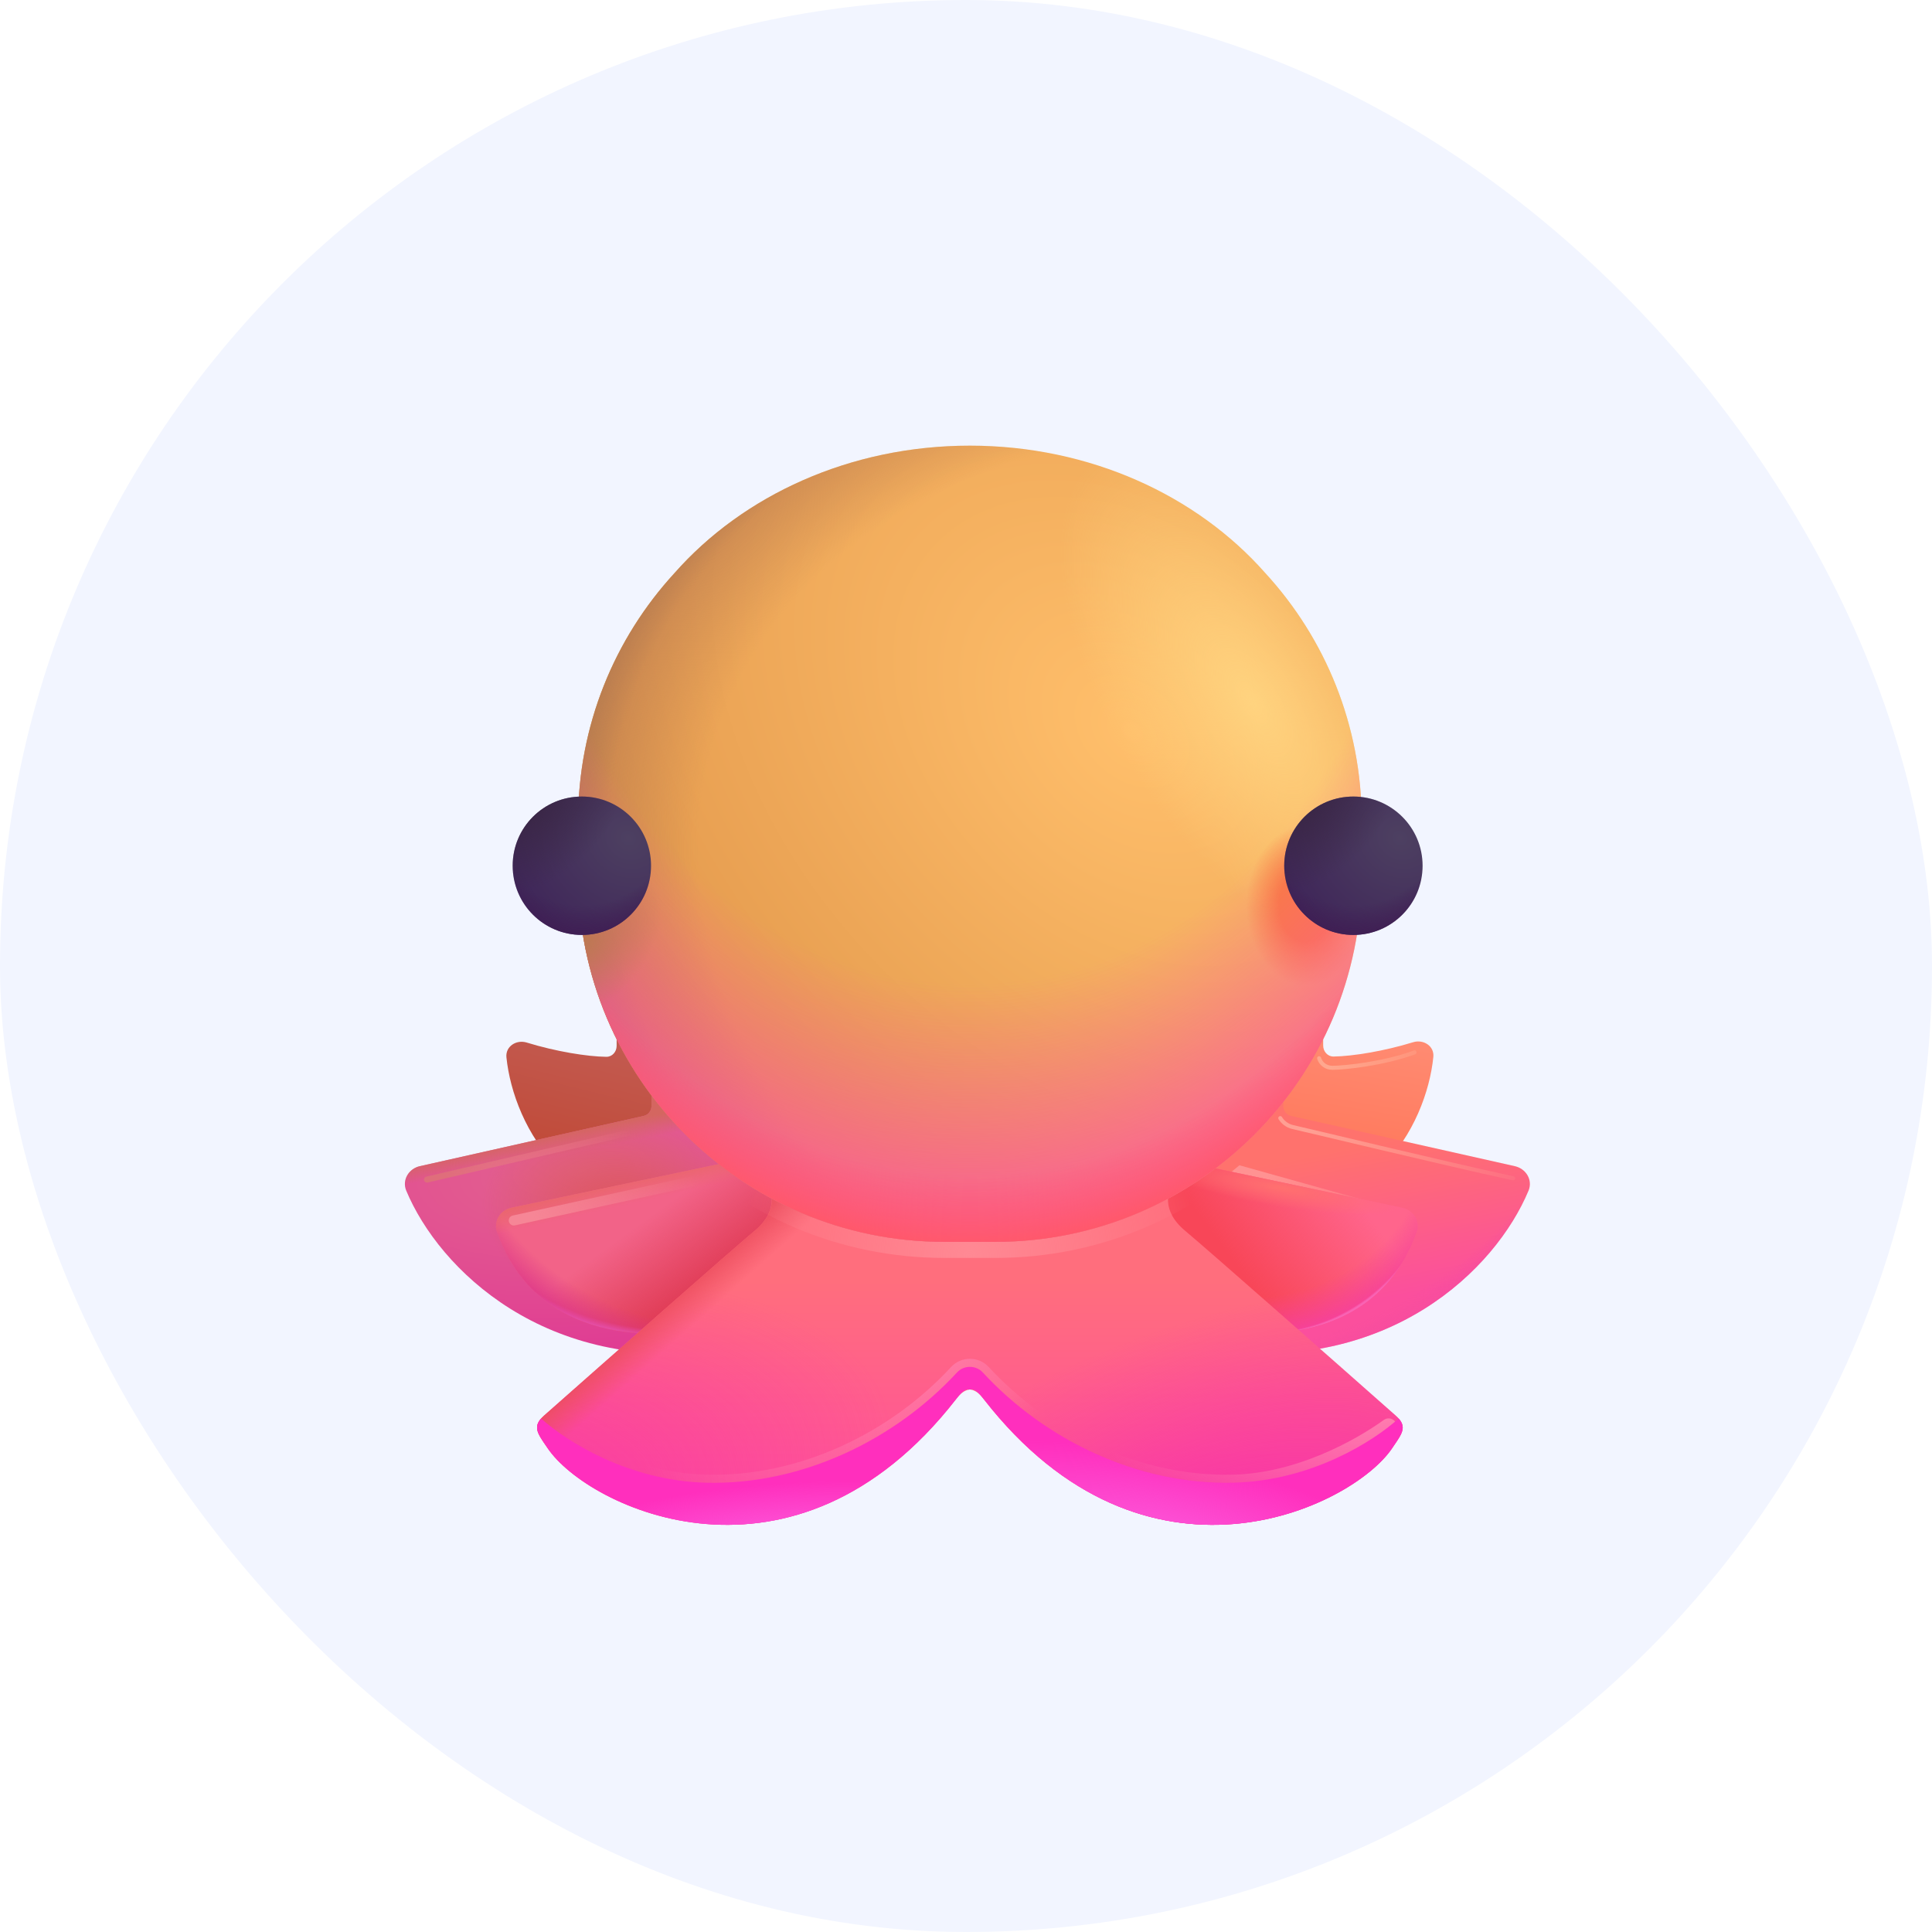 <svg width="48" height="48" viewBox="0 0 48 48" fill="none" xmlns="http://www.w3.org/2000/svg">
<rect width="48" height="48" rx="24" fill="#F2F5FF"/>
<path d="M15.32 25.983L15.32 25.384L17.453 25.525V29.025H13.883C13.07 28.225 12.67 27.125 12.582 26.268C12.555 25.998 12.828 25.822 13.087 25.902C13.807 26.124 14.586 26.25 15.061 26.256C15.21 26.259 15.32 26.133 15.32 25.983Z" fill="url(#paint0_linear_637_22376)"/>
<path d="M32.874 25.975L32.874 25.377L30.741 25.517V29.017H34.311C35.124 28.217 35.524 27.117 35.611 26.26C35.639 25.99 35.366 25.814 35.107 25.894C34.387 26.116 33.608 26.242 33.133 26.249C32.984 26.251 32.874 26.125 32.874 25.975Z" fill="url(#paint1_linear_637_22376)"/>
<path d="M31.883 27.481V27.056L27.398 29.259L30.133 33.556C34.515 34.12 37.156 31.543 37.976 29.582C38.086 29.318 37.915 29.035 37.636 28.973L32.078 27.725C31.964 27.7 31.883 27.598 31.883 27.481Z" fill="url(#paint2_linear_637_22376)"/>
<path d="M31.883 27.481V27.056L27.398 29.259L30.133 33.556C34.515 34.12 37.156 31.543 37.976 29.582C38.086 29.318 37.915 29.035 37.636 28.973L32.078 27.725C31.964 27.7 31.883 27.598 31.883 27.481Z" fill="url(#paint3_radial_637_22376)"/>
<path d="M16.186 27.481V27.056L20.671 29.259L17.936 33.556C13.554 34.12 10.913 31.543 10.093 29.582C9.983 29.318 10.154 29.035 10.433 28.973L15.991 27.725C16.105 27.7 16.186 27.598 16.186 27.481Z" fill="url(#paint4_radial_637_22376)"/>
<path d="M16.186 27.481V27.056L20.671 29.259L17.936 33.556C13.554 34.12 10.913 31.543 10.093 29.582C9.983 29.318 10.154 29.035 10.433 28.973L15.991 27.725C16.105 27.7 16.186 27.598 16.186 27.481Z" fill="url(#paint5_radial_637_22376)"/>
<path d="M16.186 27.481V27.056L20.671 29.259L17.936 33.556C13.554 34.12 10.913 31.543 10.093 29.582C9.983 29.318 10.154 29.035 10.433 28.973L15.991 27.725C16.105 27.7 16.186 27.598 16.186 27.481Z" fill="url(#paint6_linear_637_22376)"/>
<g filter="url(#filter0_f_637_22376)">
<path d="M34.48 29.982L30.551 29.15L30.793 28.951L34.48 29.982Z" fill="url(#paint7_linear_637_22376)"/>
</g>
<path d="M34.84 30.006L28 28.566L26.875 29.675L29.484 32.956C32.525 33.56 34.472 32.658 35.198 30.606C35.292 30.341 35.116 30.064 34.84 30.006Z" fill="#FF658C"/>
<path d="M34.84 30.006L28 28.566L26.875 29.675L29.484 32.956C32.525 33.56 34.472 32.658 35.198 30.606C35.292 30.341 35.116 30.064 34.84 30.006Z" fill="url(#paint8_linear_637_22376)"/>
<path d="M34.84 30.006L28 28.566L26.875 29.675L29.484 32.956C32.525 33.56 34.472 32.658 35.198 30.606C35.292 30.341 35.116 30.064 34.84 30.006Z" fill="url(#paint9_radial_637_22376)"/>
<path d="M34.84 30.006L28 28.566L26.875 29.675L29.484 32.956C32.525 33.56 34.472 32.658 35.198 30.606C35.292 30.341 35.116 30.064 34.84 30.006Z" fill="url(#paint10_radial_637_22376)"/>
<path d="M34.84 30.006L28 28.566L26.875 29.675L29.484 32.956C32.525 33.56 34.472 32.658 35.198 30.606C35.292 30.341 35.116 30.064 34.84 30.006Z" fill="url(#paint11_radial_637_22376)"/>
<path d="M12.706 30.006L19.546 28.566L20.671 29.675L18.061 32.956C15.02 33.56 13.073 32.658 12.348 30.606C12.254 30.341 12.43 30.064 12.706 30.006Z" fill="#F26388"/>
<path d="M12.706 30.006L19.546 28.566L20.671 29.675L18.061 32.956C15.02 33.56 13.073 32.658 12.348 30.606C12.254 30.341 12.43 30.064 12.706 30.006Z" fill="url(#paint12_linear_637_22376)"/>
<path d="M12.706 30.006L19.546 28.566L20.671 29.675L18.061 32.956C15.02 33.56 13.073 32.658 12.348 30.606C12.254 30.341 12.43 30.064 12.706 30.006Z" fill="url(#paint13_radial_637_22376)"/>
<path d="M12.706 30.006L19.546 28.566L20.671 29.675L18.061 32.956C15.02 33.56 13.073 32.658 12.348 30.606C12.254 30.341 12.43 30.064 12.706 30.006Z" fill="url(#paint14_linear_637_22376)"/>
<path d="M12.706 30.006L19.546 28.566L20.671 29.675L18.061 32.956C15.02 33.56 13.073 32.658 12.348 30.606C12.254 30.341 12.43 30.064 12.706 30.006Z" fill="url(#paint15_radial_637_22376)"/>
<path d="M19.015 29.359C19.182 29.552 19.362 30.066 18.75 30.578C18.137 31.09 15.005 33.854 13.515 35.172C13.227 35.427 13.344 35.597 13.557 35.908C13.574 35.933 13.591 35.958 13.609 35.984C14.612 37.464 19.734 39.922 23.75 34.766C23.857 34.628 23.944 34.545 24.097 34.519C24.25 34.545 24.337 34.628 24.444 34.766C28.46 39.922 33.582 37.464 34.585 35.984C34.602 35.958 34.62 35.933 34.636 35.908C34.85 35.597 34.967 35.427 34.678 35.172C33.189 33.854 30.056 31.09 29.444 30.578C28.831 30.066 29.012 29.552 29.178 29.359L28.077 28.976L24.097 30.262L20.117 28.976L19.015 29.359Z" fill="url(#paint16_linear_637_22376)"/>
<path d="M19.015 29.359C19.182 29.552 19.362 30.066 18.75 30.578C18.137 31.09 15.005 33.854 13.515 35.172C13.227 35.427 13.344 35.597 13.557 35.908C13.574 35.933 13.591 35.958 13.609 35.984C14.612 37.464 19.734 39.922 23.75 34.766C23.857 34.628 23.944 34.545 24.097 34.519C24.25 34.545 24.337 34.628 24.444 34.766C28.46 39.922 33.582 37.464 34.585 35.984C34.602 35.958 34.62 35.933 34.636 35.908C34.85 35.597 34.967 35.427 34.678 35.172C33.189 33.854 30.056 31.09 29.444 30.578C28.831 30.066 29.012 29.552 29.178 29.359L28.077 28.976L24.097 30.262L20.117 28.976L19.015 29.359Z" fill="url(#paint17_radial_637_22376)"/>
<path d="M19.015 29.359C19.182 29.552 19.362 30.066 18.75 30.578C18.137 31.09 15.005 33.854 13.515 35.172C13.227 35.427 13.344 35.597 13.557 35.908C13.574 35.933 13.591 35.958 13.609 35.984C14.612 37.464 19.734 39.922 23.75 34.766C23.857 34.628 23.944 34.545 24.097 34.519C24.25 34.545 24.337 34.628 24.444 34.766C28.46 39.922 33.582 37.464 34.585 35.984C34.602 35.958 34.62 35.933 34.636 35.908C34.85 35.597 34.967 35.427 34.678 35.172C33.189 33.854 30.056 31.09 29.444 30.578C28.831 30.066 29.012 29.552 29.178 29.359L28.077 28.976L24.097 30.262L20.117 28.976L19.015 29.359Z" fill="url(#paint18_radial_637_22376)"/>
<path d="M19.015 29.359C19.182 29.552 19.362 30.066 18.75 30.578C18.137 31.09 15.005 33.854 13.515 35.172C13.227 35.427 13.344 35.597 13.557 35.908C13.574 35.933 13.591 35.958 13.609 35.984C14.612 37.464 19.734 39.922 23.75 34.766C23.857 34.628 23.944 34.545 24.097 34.519C24.25 34.545 24.337 34.628 24.444 34.766C28.46 39.922 33.582 37.464 34.585 35.984C34.602 35.958 34.62 35.933 34.636 35.908C34.85 35.597 34.967 35.427 34.678 35.172C33.189 33.854 30.056 31.09 29.444 30.578C28.831 30.066 29.012 29.552 29.178 29.359L28.077 28.976L24.097 30.262L20.117 28.976L19.015 29.359Z" fill="url(#paint19_linear_637_22376)"/>
<g filter="url(#filter1_f_637_22376)">
<path d="M24.097 10.872C21.058 10.872 18.347 12.134 16.609 14.104C15.09 15.759 14.162 17.967 14.162 20.391V21.753C14.162 26.889 18.326 31.053 23.463 31.053H24.731C29.867 31.053 34.031 26.889 34.031 21.753V20.391C34.031 17.967 33.104 15.759 31.584 14.104C29.846 12.133 27.136 10.872 24.097 10.872Z" stroke="url(#paint20_radial_637_22376)" stroke-width="0.4"/>
</g>
<path d="M16.758 14.238C18.456 12.312 21.112 11.072 24.097 11.072C27.081 11.072 29.737 12.311 31.436 14.238C32.923 15.857 33.831 18.018 33.831 20.391V21.753C33.831 26.779 29.757 30.853 24.731 30.853H23.463C18.437 30.853 14.363 26.779 14.363 21.753V20.391C14.363 18.018 15.27 15.858 16.758 14.238Z" fill="url(#paint21_radial_637_22376)"/>
<path d="M16.758 14.238C18.456 12.312 21.112 11.072 24.097 11.072C27.081 11.072 29.737 12.311 31.436 14.238C32.923 15.857 33.831 18.018 33.831 20.391V21.753C33.831 26.779 29.757 30.853 24.731 30.853H23.463C18.437 30.853 14.363 26.779 14.363 21.753V20.391C14.363 18.018 15.27 15.858 16.758 14.238Z" fill="url(#paint22_radial_637_22376)"/>
<path d="M16.758 14.238C18.456 12.312 21.112 11.072 24.097 11.072C27.081 11.072 29.737 12.311 31.436 14.238C32.923 15.857 33.831 18.018 33.831 20.391V21.753C33.831 26.779 29.757 30.853 24.731 30.853H23.463C18.437 30.853 14.363 26.779 14.363 21.753V20.391C14.363 18.018 15.27 15.858 16.758 14.238Z" fill="url(#paint23_radial_637_22376)"/>
<path d="M16.758 14.238C18.456 12.312 21.112 11.072 24.097 11.072C27.081 11.072 29.737 12.311 31.436 14.238C32.923 15.857 33.831 18.018 33.831 20.391V21.753C33.831 26.779 29.757 30.853 24.731 30.853H23.463C18.437 30.853 14.363 26.779 14.363 21.753V20.391C14.363 18.018 15.27 15.858 16.758 14.238Z" fill="url(#paint24_radial_637_22376)"/>
<path d="M16.758 14.238C18.456 12.312 21.112 11.072 24.097 11.072C27.081 11.072 29.737 12.311 31.436 14.238C32.923 15.857 33.831 18.018 33.831 20.391V21.753C33.831 26.779 29.757 30.853 24.731 30.853H23.463C18.437 30.853 14.363 26.779 14.363 21.753V20.391C14.363 18.018 15.27 15.858 16.758 14.238Z" fill="url(#paint25_radial_637_22376)"/>
<path d="M16.758 14.238C18.456 12.312 21.112 11.072 24.097 11.072C27.081 11.072 29.737 12.311 31.436 14.238C32.923 15.857 33.831 18.018 33.831 20.391V21.753C33.831 26.779 29.757 30.853 24.731 30.853H23.463C18.437 30.853 14.363 26.779 14.363 21.753V20.391C14.363 18.018 15.27 15.858 16.758 14.238Z" fill="url(#paint26_radial_637_22376)"/>
<path d="M16.758 14.238C18.456 12.312 21.112 11.072 24.097 11.072C27.081 11.072 29.737 12.311 31.436 14.238C32.923 15.857 33.831 18.018 33.831 20.391V21.753C33.831 26.779 29.757 30.853 24.731 30.853H23.463C18.437 30.853 14.363 26.779 14.363 21.753V20.391C14.363 18.018 15.27 15.858 16.758 14.238Z" fill="url(#paint27_radial_637_22376)"/>
<path d="M16.758 14.238C18.456 12.312 21.112 11.072 24.097 11.072C27.081 11.072 29.737 12.311 31.436 14.238C32.923 15.857 33.831 18.018 33.831 20.391V21.753C33.831 26.779 29.757 30.853 24.731 30.853H23.463C18.437 30.853 14.363 26.779 14.363 21.753V20.391C14.363 18.018 15.27 15.858 16.758 14.238Z" fill="url(#paint28_radial_637_22376)"/>
<circle cx="14.456" cy="21.509" r="1.719" fill="url(#paint29_radial_637_22376)"/>
<circle cx="14.456" cy="21.509" r="1.719" fill="url(#paint30_radial_637_22376)"/>
<circle cx="14.456" cy="21.509" r="1.719" fill="url(#paint31_radial_637_22376)"/>
<circle cx="33.625" cy="21.509" r="1.719" fill="url(#paint32_radial_637_22376)"/>
<circle cx="33.625" cy="21.509" r="1.719" fill="url(#paint33_radial_637_22376)"/>
<circle cx="33.625" cy="21.509" r="1.719" fill="url(#paint34_radial_637_22376)"/>
<g filter="url(#filter2_f_637_22376)">
<path d="M32.773 26.291C32.816 26.431 32.941 26.529 33.105 26.529C33.41 26.529 34.383 26.427 35.144 26.146" stroke="url(#paint35_linear_637_22376)" stroke-width="0.1" stroke-linecap="round"/>
</g>
<g filter="url(#filter3_f_637_22376)">
<path d="M34.5 35.439C33.733 35.991 32.241 36.799 30.644 36.838C28.255 36.896 25.948 35.759 24.418 34.099C24.247 33.913 23.947 33.913 23.776 34.099C22.246 35.759 19.939 36.896 17.55 36.838C16 36.8 14.704 36.164 13.927 35.622" stroke="url(#paint36_radial_637_22376)" stroke-width="0.4" stroke-linecap="round"/>
<path d="M34.5 35.439C33.733 35.991 32.241 36.799 30.644 36.838C28.255 36.896 25.948 35.759 24.418 34.099C24.247 33.913 23.947 33.913 23.776 34.099C22.246 35.759 19.939 36.896 17.55 36.838C16 36.8 14.704 36.164 13.927 35.622" stroke="url(#paint37_radial_637_22376)" stroke-width="0.4" stroke-linecap="round"/>
</g>
<path fill-rule="evenodd" clip-rule="evenodd" d="M34.749 35.242C34.126 35.807 32.583 36.79 30.644 36.838C28.255 36.896 25.948 35.759 24.418 34.099C24.247 33.913 23.947 33.913 23.776 34.099C22.246 35.759 19.939 36.896 17.55 36.838C15.61 36.79 14.068 35.807 13.444 35.242C13.25 35.46 13.364 35.626 13.557 35.908C13.574 35.933 13.591 35.958 13.609 35.984C14.612 37.464 19.734 39.922 23.75 34.766C23.865 34.618 23.955 34.518 24.062 34.516V34.528C24.074 34.524 24.086 34.521 24.097 34.519C24.108 34.521 24.12 34.524 24.131 34.528V34.516C24.239 34.518 24.329 34.618 24.444 34.766C28.46 39.922 33.582 37.464 34.585 35.984C34.602 35.958 34.62 35.933 34.636 35.908C34.83 35.626 34.944 35.46 34.749 35.242Z" fill="#FF2FBD"/>
<path fill-rule="evenodd" clip-rule="evenodd" d="M34.749 35.242C34.126 35.807 32.583 36.79 30.644 36.838C28.255 36.896 25.948 35.759 24.418 34.099C24.247 33.913 23.947 33.913 23.776 34.099C22.246 35.759 19.939 36.896 17.55 36.838C15.61 36.79 14.068 35.807 13.444 35.242C13.25 35.46 13.364 35.626 13.557 35.908C13.574 35.933 13.591 35.958 13.609 35.984C14.612 37.464 19.734 39.922 23.75 34.766C23.865 34.618 23.955 34.518 24.062 34.516V34.528C24.074 34.524 24.086 34.521 24.097 34.519C24.108 34.521 24.12 34.524 24.131 34.528V34.516C24.239 34.518 24.329 34.618 24.444 34.766C28.46 39.922 33.582 37.464 34.585 35.984C34.602 35.958 34.62 35.933 34.636 35.908C34.83 35.626 34.944 35.46 34.749 35.242Z" fill="url(#paint38_radial_637_22376)"/>
<path fill-rule="evenodd" clip-rule="evenodd" d="M34.749 35.242C34.126 35.807 32.583 36.79 30.644 36.838C28.255 36.896 25.948 35.759 24.418 34.099C24.247 33.913 23.947 33.913 23.776 34.099C22.246 35.759 19.939 36.896 17.55 36.838C15.61 36.79 14.068 35.807 13.444 35.242C13.25 35.46 13.364 35.626 13.557 35.908C13.574 35.933 13.591 35.958 13.609 35.984C14.612 37.464 19.734 39.922 23.75 34.766C23.865 34.618 23.955 34.518 24.062 34.516V34.528C24.074 34.524 24.086 34.521 24.097 34.519C24.108 34.521 24.12 34.524 24.131 34.528V34.516C24.239 34.518 24.329 34.618 24.444 34.766C28.46 39.922 33.582 37.464 34.585 35.984C34.602 35.958 34.62 35.933 34.636 35.908C34.83 35.626 34.944 35.46 34.749 35.242Z" fill="url(#paint39_radial_637_22376)"/>
<g filter="url(#filter4_f_637_22376)">
<path d="M12.765 30.322L17.75 29.228" stroke="url(#paint40_linear_637_22376)" stroke-width="0.25" stroke-linecap="round"/>
</g>
<g filter="url(#filter5_f_637_22376)">
<path d="M10.609 29.306L16.125 28.025" stroke="url(#paint41_linear_637_22376)" stroke-width="0.15" stroke-linecap="round"/>
</g>
<g filter="url(#filter6_f_637_22376)">
<path d="M31.808 27.779C31.863 27.873 31.977 27.971 32.121 28.002C32.344 28.049 35.864 28.9 37.594 29.275" stroke="url(#paint42_linear_637_22376)" stroke-width="0.1" stroke-linecap="round"/>
</g>
<defs>
<filter id="filter0_f_637_22376" x="30.301" y="28.701" width="4.43" height="1.531" filterUnits="userSpaceOnUse" color-interpolation-filters="sRGB">
<feFlood flood-opacity="0" result="BackgroundImageFix"/>
<feBlend mode="normal" in="SourceGraphic" in2="BackgroundImageFix" result="shape"/>
<feGaussianBlur stdDeviation="0.125" result="effect1_foregroundBlur_637_22376"/>
</filter>
<filter id="filter1_f_637_22376" x="13.463" y="10.172" width="21.269" height="21.581" filterUnits="userSpaceOnUse" color-interpolation-filters="sRGB">
<feFlood flood-opacity="0" result="BackgroundImageFix"/>
<feBlend mode="normal" in="SourceGraphic" in2="BackgroundImageFix" result="shape"/>
<feGaussianBlur stdDeviation="0.25" result="effect1_foregroundBlur_637_22376"/>
</filter>
<filter id="filter2_f_637_22376" x="32.573" y="25.946" width="2.771" height="0.783" filterUnits="userSpaceOnUse" color-interpolation-filters="sRGB">
<feFlood flood-opacity="0" result="BackgroundImageFix"/>
<feBlend mode="normal" in="SourceGraphic" in2="BackgroundImageFix" result="shape"/>
<feGaussianBlur stdDeviation="0.075" result="effect1_foregroundBlur_637_22376"/>
</filter>
<filter id="filter3_f_637_22376" x="13.477" y="33.509" width="21.473" height="3.781" filterUnits="userSpaceOnUse" color-interpolation-filters="sRGB">
<feFlood flood-opacity="0" result="BackgroundImageFix"/>
<feBlend mode="normal" in="SourceGraphic" in2="BackgroundImageFix" result="shape"/>
<feGaussianBlur stdDeviation="0.125" result="effect1_foregroundBlur_637_22376"/>
</filter>
<filter id="filter4_f_637_22376" x="12.39" y="28.853" width="5.734" height="1.844" filterUnits="userSpaceOnUse" color-interpolation-filters="sRGB">
<feFlood flood-opacity="0" result="BackgroundImageFix"/>
<feBlend mode="normal" in="SourceGraphic" in2="BackgroundImageFix" result="shape"/>
<feGaussianBlur stdDeviation="0.125" result="effect1_foregroundBlur_637_22376"/>
</filter>
<filter id="filter5_f_637_22376" x="10.284" y="27.7" width="6.166" height="1.931" filterUnits="userSpaceOnUse" color-interpolation-filters="sRGB">
<feFlood flood-opacity="0" result="BackgroundImageFix"/>
<feBlend mode="normal" in="SourceGraphic" in2="BackgroundImageFix" result="shape"/>
<feGaussianBlur stdDeviation="0.125" result="effect1_foregroundBlur_637_22376"/>
</filter>
<filter id="filter6_f_637_22376" x="31.508" y="27.479" width="6.385" height="2.096" filterUnits="userSpaceOnUse" color-interpolation-filters="sRGB">
<feFlood flood-opacity="0" result="BackgroundImageFix"/>
<feBlend mode="normal" in="SourceGraphic" in2="BackgroundImageFix" result="shape"/>
<feGaussianBlur stdDeviation="0.125" result="effect1_foregroundBlur_637_22376"/>
</filter>
<linearGradient id="paint0_linear_637_22376" x1="15.208" y1="25.83" x2="14.568" y2="28.502" gradientUnits="userSpaceOnUse">
<stop stop-color="#C25B51"/>
<stop offset="1" stop-color="#C14C3B"/>
</linearGradient>
<linearGradient id="paint1_linear_637_22376" x1="33.599" y1="25.759" x2="33.186" y2="28.212" gradientUnits="userSpaceOnUse">
<stop stop-color="#FF8A71"/>
<stop offset="1" stop-color="#FF7B5F"/>
</linearGradient>
<linearGradient id="paint2_linear_637_22376" x1="32.281" y1="28.759" x2="33" y2="32.541" gradientUnits="userSpaceOnUse">
<stop stop-color="#FF726D"/>
<stop offset="1" stop-color="#FB4F9D"/>
</linearGradient>
<radialGradient id="paint3_radial_637_22376" cx="0" cy="0" r="1" gradientUnits="userSpaceOnUse" gradientTransform="translate(31.031 27.572) rotate(72.245) scale(6.661 9.456)">
<stop offset="0.883" stop-color="#F54B9F" stop-opacity="0"/>
<stop offset="1" stop-color="#F54B9F"/>
</radialGradient>
<radialGradient id="paint4_radial_637_22376" cx="0" cy="0" r="1" gradientUnits="userSpaceOnUse" gradientTransform="translate(14.469 29.072) rotate(85.475) scale(4.357 10.363)">
<stop stop-color="#E3648F"/>
<stop offset="1" stop-color="#E03D93"/>
</radialGradient>
<radialGradient id="paint5_radial_637_22376" cx="0" cy="0" r="1" gradientUnits="userSpaceOnUse" gradientTransform="translate(15.687 30.346) rotate(-166.938) scale(3.769 2.496)">
<stop stop-color="#DB5553"/>
<stop offset="1" stop-color="#DB5553" stop-opacity="0"/>
</radialGradient>
<linearGradient id="paint6_linear_637_22376" x1="13.836" y1="28.166" x2="13.937" y2="28.689" gradientUnits="userSpaceOnUse">
<stop stop-color="#D46660"/>
<stop offset="1" stop-color="#D46660" stop-opacity="0"/>
</linearGradient>
<linearGradient id="paint7_linear_637_22376" x1="31.449" y1="29.431" x2="35.48" y2="30.337" gradientUnits="userSpaceOnUse">
<stop stop-color="#FF9292"/>
<stop offset="1" stop-color="#FF9292" stop-opacity="0"/>
</linearGradient>
<linearGradient id="paint8_linear_637_22376" x1="31" y1="31.837" x2="33.75" y2="29.822" gradientUnits="userSpaceOnUse">
<stop stop-color="#F84658"/>
<stop offset="1" stop-color="#F84658" stop-opacity="0"/>
</linearGradient>
<radialGradient id="paint9_radial_637_22376" cx="0" cy="0" r="1" gradientUnits="userSpaceOnUse" gradientTransform="translate(31.375 28.806) rotate(74.817) scale(4.355 5.331)">
<stop offset="0.776" stop-color="#F6419A" stop-opacity="0"/>
<stop offset="1" stop-color="#F6419A"/>
</radialGradient>
<radialGradient id="paint10_radial_637_22376" cx="0" cy="0" r="1" gradientUnits="userSpaceOnUse" gradientTransform="translate(31.375 28.806) rotate(75.188) scale(4.34 4.365)">
<stop offset="0.99" stop-color="#F963B4" stop-opacity="0"/>
<stop offset="1" stop-color="#F963B4"/>
</radialGradient>
<radialGradient id="paint11_radial_637_22376" cx="0" cy="0" r="1" gradientUnits="userSpaceOnUse" gradientTransform="translate(31.812 29.509) rotate(9.363) scale(2.977 0.481)">
<stop stop-color="#FF706F"/>
<stop offset="1" stop-color="#FF706F" stop-opacity="0"/>
</radialGradient>
<linearGradient id="paint12_linear_637_22376" x1="17.5" y1="32.009" x2="16.187" y2="30.197" gradientUnits="userSpaceOnUse">
<stop stop-color="#E03B55"/>
<stop offset="1" stop-color="#E03B55" stop-opacity="0"/>
</linearGradient>
<radialGradient id="paint13_radial_637_22376" cx="0" cy="0" r="1" gradientUnits="userSpaceOnUse" gradientTransform="translate(16.078 29.119) rotate(120.455) scale(4.223 6.022)">
<stop offset="0.788" stop-color="#DC3489" stop-opacity="0"/>
<stop offset="1" stop-color="#DC3489"/>
</radialGradient>
<linearGradient id="paint14_linear_637_22376" x1="15.594" y1="29.353" x2="15.719" y2="29.9" gradientUnits="userSpaceOnUse">
<stop stop-color="#EA666E"/>
<stop offset="1" stop-color="#EA666E" stop-opacity="0"/>
</linearGradient>
<radialGradient id="paint15_radial_637_22376" cx="0" cy="0" r="1" gradientUnits="userSpaceOnUse" gradientTransform="translate(16.25 30.65) rotate(96.649) scale(2.564 4.502)">
<stop offset="0.921" stop-color="#E652AE" stop-opacity="0"/>
<stop offset="1" stop-color="#E652AE"/>
</radialGradient>
<linearGradient id="paint16_linear_637_22376" x1="24.097" y1="31.791" x2="24.097" y2="38.416" gradientUnits="userSpaceOnUse">
<stop stop-color="#FF6E7D"/>
<stop offset="1" stop-color="#FF4AA0"/>
</linearGradient>
<radialGradient id="paint17_radial_637_22376" cx="0" cy="0" r="1" gradientUnits="userSpaceOnUse" gradientTransform="translate(8.062 39.353) rotate(-17.725) scale(16.834 7.402)">
<stop stop-color="#F62DA9"/>
<stop offset="0.874" stop-color="#F62DA9" stop-opacity="0"/>
</radialGradient>
<radialGradient id="paint18_radial_637_22376" cx="0" cy="0" r="1" gradientUnits="userSpaceOnUse" gradientTransform="translate(30.062 39.353) rotate(-111.851) scale(6.381 12.148)">
<stop stop-color="#F62DA9"/>
<stop offset="1" stop-color="#F62DA9" stop-opacity="0"/>
</radialGradient>
<linearGradient id="paint19_linear_637_22376" x1="17.828" y1="31.134" x2="18.453" y2="31.837" gradientUnits="userSpaceOnUse">
<stop stop-color="#EC4E5E"/>
<stop offset="1" stop-color="#EC4E5E" stop-opacity="0"/>
</linearGradient>
<radialGradient id="paint20_radial_637_22376" cx="0" cy="0" r="1" gradientUnits="userSpaceOnUse" gradientTransform="translate(24.097 31.197) rotate(-90) scale(6.25 5.653)">
<stop stop-color="#FF8994"/>
<stop offset="1" stop-color="#FF8994" stop-opacity="0"/>
</radialGradient>
<radialGradient id="paint21_radial_637_22376" cx="0" cy="0" r="1" gradientUnits="userSpaceOnUse" gradientTransform="translate(28.125 18.166) rotate(134.114) scale(17.149 23.893)">
<stop stop-color="#FFBF6B"/>
<stop offset="1" stop-color="#DA8C42"/>
</radialGradient>
<radialGradient id="paint22_radial_637_22376" cx="0" cy="0" r="1" gradientUnits="userSpaceOnUse" gradientTransform="translate(31.125 17.478) rotate(147.771) scale(3.399 7.17)">
<stop stop-color="#FFD37F"/>
<stop offset="1" stop-color="#FFD37F" stop-opacity="0"/>
</radialGradient>
<radialGradient id="paint23_radial_637_22376" cx="0" cy="0" r="1" gradientUnits="userSpaceOnUse" gradientTransform="translate(32.437 22.509) rotate(179.39) scale(1.469 1.984)">
<stop offset="0.448" stop-color="#F87E3D"/>
<stop offset="1" stop-color="#F87E3D" stop-opacity="0"/>
</radialGradient>
<radialGradient id="paint24_radial_637_22376" cx="0" cy="0" r="1" gradientUnits="userSpaceOnUse" gradientTransform="translate(32.875 23.041) rotate(-163.25) scale(20.168 15.332)">
<stop offset="0.786" stop-color="#BA7A4F" stop-opacity="0"/>
<stop offset="1" stop-color="#BA7A4F"/>
</radialGradient>
<radialGradient id="paint25_radial_637_22376" cx="0" cy="0" r="1" gradientUnits="userSpaceOnUse" gradientTransform="translate(32.875 23.041) rotate(-163.25) scale(20.168 15.332)">
<stop offset="0.898" stop-color="#A87450" stop-opacity="0"/>
<stop offset="1" stop-color="#A87450"/>
</radialGradient>
<radialGradient id="paint26_radial_637_22376" cx="0" cy="0" r="1" gradientUnits="userSpaceOnUse" gradientTransform="translate(24.097 10.353) rotate(90) scale(22 17.835)">
<stop offset="0.64" stop-color="#FF52A5" stop-opacity="0"/>
<stop offset="0.973" stop-color="#FF52A5"/>
</radialGradient>
<radialGradient id="paint27_radial_637_22376" cx="0" cy="0" r="1" gradientUnits="userSpaceOnUse" gradientTransform="translate(24.097 10.353) rotate(90) scale(20.5 15.317)">
<stop offset="0.918" stop-color="#FF586B" stop-opacity="0"/>
<stop offset="1" stop-color="#FF586B"/>
</radialGradient>
<radialGradient id="paint28_radial_637_22376" cx="0" cy="0" r="1" gradientUnits="userSpaceOnUse" gradientTransform="translate(14.363 23.462) rotate(47.473) scale(1.59 2.38)">
<stop stop-color="#BA7A4F"/>
<stop offset="1" stop-color="#BA7A4F" stop-opacity="0"/>
</radialGradient>
<radialGradient id="paint29_radial_637_22376" cx="0" cy="0" r="1" gradientUnits="userSpaceOnUse" gradientTransform="translate(15.612 20.822) rotate(125.48) scale(3.607 4.047)">
<stop stop-color="#4D4061"/>
<stop offset="1" stop-color="#3C2057"/>
</radialGradient>
<radialGradient id="paint30_radial_637_22376" cx="0" cy="0" r="1" gradientUnits="userSpaceOnUse" gradientTransform="translate(13.049 19.791) rotate(48.013) scale(2.102 2.88)">
<stop stop-color="#382541"/>
<stop offset="1" stop-color="#382541" stop-opacity="0"/>
</radialGradient>
<radialGradient id="paint31_radial_637_22376" cx="0" cy="0" r="1" gradientUnits="userSpaceOnUse" gradientTransform="translate(14.456 19.025) rotate(90) scale(4.391 3.469)">
<stop offset="0.792" stop-color="#3F1C52" stop-opacity="0"/>
<stop offset="1" stop-color="#3F1C52"/>
</radialGradient>
<radialGradient id="paint32_radial_637_22376" cx="0" cy="0" r="1" gradientUnits="userSpaceOnUse" gradientTransform="translate(34.781 20.822) rotate(125.48) scale(3.607 4.047)">
<stop stop-color="#4D4061"/>
<stop offset="1" stop-color="#3C2057"/>
</radialGradient>
<radialGradient id="paint33_radial_637_22376" cx="0" cy="0" r="1" gradientUnits="userSpaceOnUse" gradientTransform="translate(32.219 19.791) rotate(48.013) scale(2.102 2.88)">
<stop stop-color="#382541"/>
<stop offset="1" stop-color="#382541" stop-opacity="0"/>
</radialGradient>
<radialGradient id="paint34_radial_637_22376" cx="0" cy="0" r="1" gradientUnits="userSpaceOnUse" gradientTransform="translate(33.625 19.025) rotate(90) scale(4.391 3.469)">
<stop offset="0.792" stop-color="#3F1C52" stop-opacity="0"/>
<stop offset="1" stop-color="#3F1C52"/>
</radialGradient>
<linearGradient id="paint35_linear_637_22376" x1="32.969" y1="26.424" x2="36.594" y2="25.525" gradientUnits="userSpaceOnUse">
<stop stop-color="#FFA78E"/>
<stop offset="1" stop-color="#FFA78E" stop-opacity="0"/>
</linearGradient>
<radialGradient id="paint36_radial_637_22376" cx="0" cy="0" r="1" gradientUnits="userSpaceOnUse" gradientTransform="translate(23 33.009) rotate(150.541) scale(7.788 3.269)">
<stop offset="0.008" stop-color="#FF81B1"/>
<stop offset="1" stop-color="#FF81B1" stop-opacity="0"/>
</radialGradient>
<radialGradient id="paint37_radial_637_22376" cx="0" cy="0" r="1" gradientUnits="userSpaceOnUse" gradientTransform="translate(34.344 34.978) rotate(172.129) scale(6.846 2.874)">
<stop offset="0.008" stop-color="#FF81B1"/>
<stop offset="1" stop-color="#FF81B1" stop-opacity="0"/>
</radialGradient>
<radialGradient id="paint38_radial_637_22376" cx="0" cy="0" r="1" gradientUnits="userSpaceOnUse" gradientTransform="translate(28.687 38.322) rotate(-79.33) scale(2.194 7.116)">
<stop stop-color="#FC5ADC"/>
<stop offset="1" stop-color="#FC5ADC" stop-opacity="0"/>
</radialGradient>
<radialGradient id="paint39_radial_637_22376" cx="0" cy="0" r="1" gradientUnits="userSpaceOnUse" gradientTransform="translate(19.5 38.259) rotate(-93.814) scale(1.409 6.059)">
<stop stop-color="#FC5ADC"/>
<stop offset="1" stop-color="#FC5ADC" stop-opacity="0"/>
</radialGradient>
<linearGradient id="paint40_linear_637_22376" x1="13.344" y1="30.65" x2="17.469" y2="29.775" gradientUnits="userSpaceOnUse">
<stop stop-color="#F68696"/>
<stop offset="1" stop-color="#F68696" stop-opacity="0"/>
</linearGradient>
<linearGradient id="paint41_linear_637_22376" x1="11.166" y1="29.63" x2="15.809" y2="28.648" gradientUnits="userSpaceOnUse">
<stop stop-color="#DF6E7B"/>
<stop offset="1" stop-color="#F68696" stop-opacity="0"/>
</linearGradient>
<linearGradient id="paint42_linear_637_22376" x1="32.469" y1="28.15" x2="38.656" y2="29.353" gradientUnits="userSpaceOnUse">
<stop stop-color="#FF9F93"/>
<stop offset="1" stop-color="#FF9F93" stop-opacity="0"/>
</linearGradient>
</defs>
</svg>
